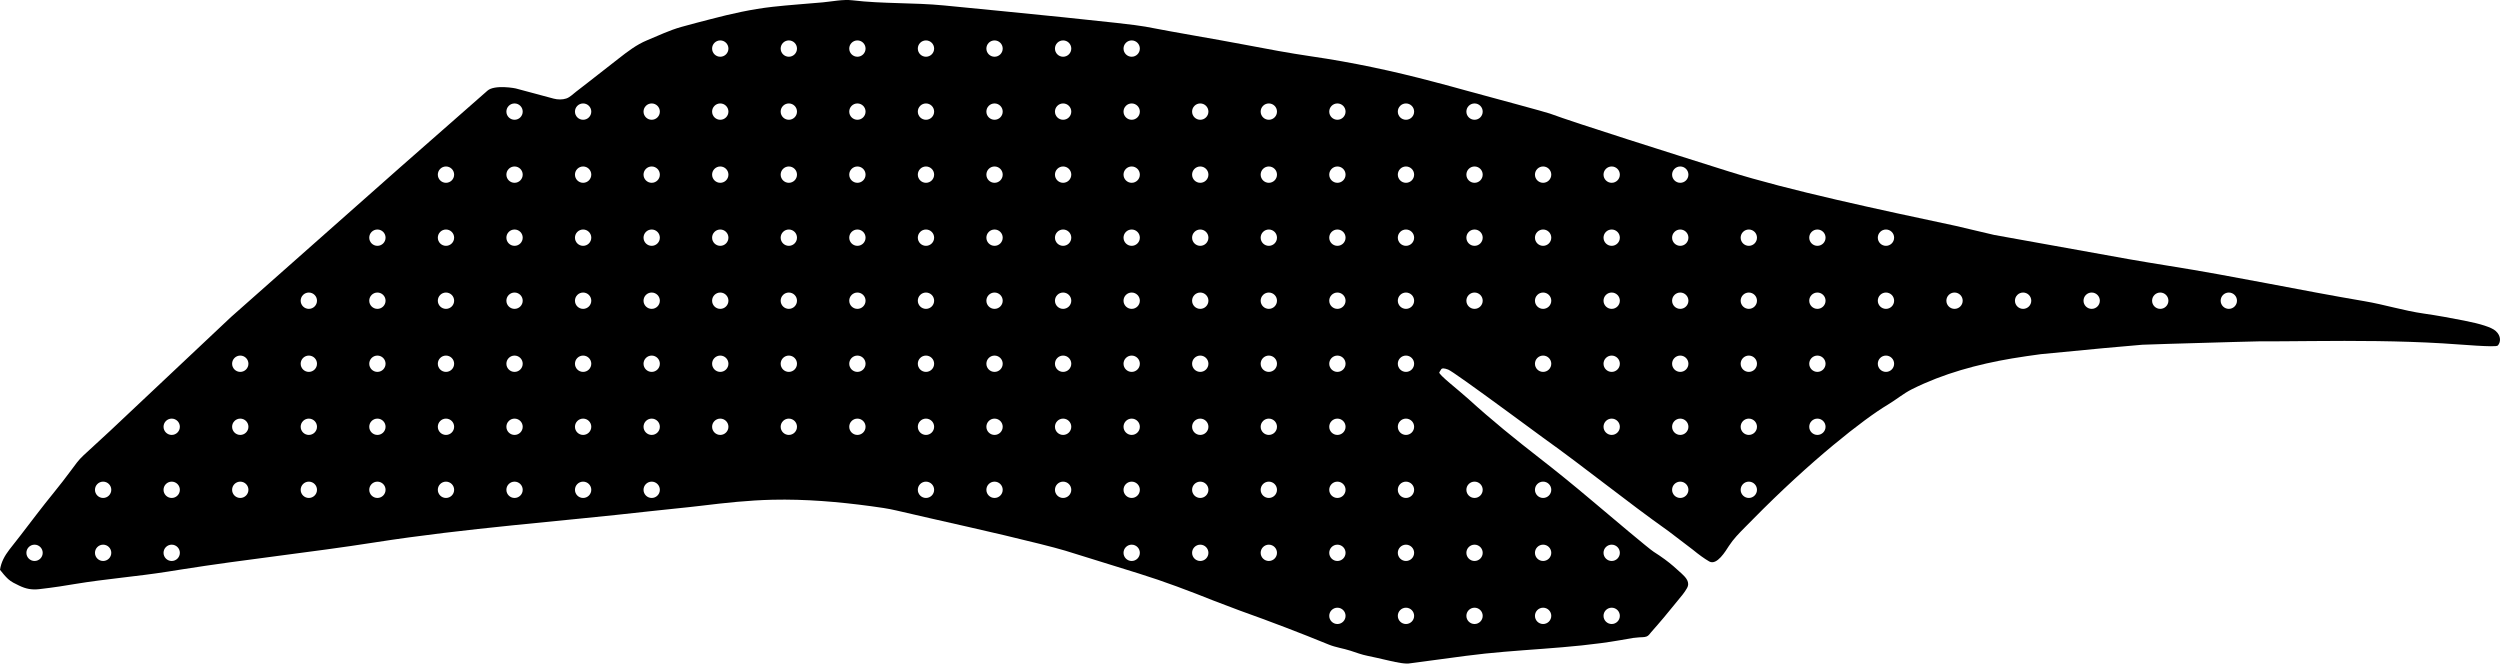 <?xml version="1.0" encoding="utf-8"?>
<!-- Generator: Adobe Illustrator 16.0.0, SVG Export Plug-In . SVG Version: 6.00 Build 0)  -->
<!DOCTYPE svg PUBLIC "-//W3C//DTD SVG 1.1//EN" "http://www.w3.org/Graphics/SVG/1.1/DTD/svg11.dtd">
<svg version="1.1" id="Layer_1" xmlns="http://www.w3.org/2000/svg" xmlns:xlink="http://www.w3.org/1999/xlink" x="0px" y="0px"
	 width="2062.477px" height="547.422px" viewBox="0 0 2062.477 547.422" enable-background="new 0 0 2062.477 547.422"
	 xml:space="preserve">
<path d="M2058.802,272.943c-3.359-2.919-12.029-5.732-26.072-8.476c-10.984-2.146-21.99-4.2-33.074-5.771
	c-16.494-2.338-32.459-7.408-48.873-10.191c-53.813-9.128-107.219-20.581-161.135-29.127c-12.178-1.93-23.354-3.835-33.445-5.578
	c-7.28-1.258-66.965-12.029-100.442-18.071l-10.654-1.923c-2.033-0.408-5.58-1.243-10.641-2.503
	c-13.197-3.154-20.229-4.785-21.275-5.007c-62.646-13.343-137.844-29.358-186.822-44.809
	c-49.391-15.58-125.381-39.548-147.824-47.817c-3.37-1.241-46.137-12.741-69.227-19.027c-7.605-2.071-11.521-3.132-11.863-3.26
	l-14.461-3.849c-33.357-8.875-67.146-16.083-101.311-21.058c-18.336-2.669-36.545-6.122-54.744-9.585
	c-27.294-5.194-54.734-9.602-82.01-14.902c-13.604-2.645-110.688-12.1-166.101-17.497c-25.128-2.447-50.507-1.25-75.59-4.244
	c-7.791-0.93-16.735,0.99-24.465,1.698c-13.796,1.263-27.647,2.132-41.414,3.678c-17.306,1.944-34.017,5.71-50.838,10.107
	c-8.177,2.136-16.372,4.214-24.503,6.508c-9.766,2.754-18.875,7.138-28.222,11.01c-8.748,3.625-16.052,9.29-23.472,15.085
	c0,0-25.636,20.019-25.637,20.019c-3.148,2.458-6.296,4.917-9.479,7.333c-2.562,1.945-4.914,4.494-8.02,5.572
	c-3.112,1.08-7.184,0.981-10.337,0.134l-30.087-8.076c-1.539-0.662-18.798-3.618-24.585,1.465l-54.645,47.98
	c-5.952,5.226-11.904,10.451-17.854,15.677l-139.108,123.11L90.915,355.38c-7.4,6.772-14.74,13.613-22.129,20.397
	c-3.946,3.627-7,7.945-10.145,12.252C49.615,400.4,39.583,412.003,30.327,424.2c-7.196,9.479-11.767,15.408-13.712,17.885
	c-3.014,3.775-6.014,7.562-8.934,11.408C3.802,458.605,0.977,463.64,0,470.087c2.087,2.646,4.231,5.312,6.706,7.607
	c2.597,2.405,5.894,3.877,9.042,5.409c5.642,2.744,10.476,3.646,16.646,2.937c5.608-0.646,11.193-1.377,16.779-2.211
	c4.279-0.639,8.551-1.357,12.819-2.064c25.359-4.194,51.036-6.166,76.425-10.188l11.188-1.773
	c53.078-8.416,106.562-14.03,159.66-22.338c75.309-11.781,151.417-17.117,227.122-25.713c14.203-1.613,28.449-2.854,42.643-4.578
	c19.347-2.352,38.781-4.455,58.279-4.896c27.197-0.608,54.385,1.695,81.318,5.33c6.937,0.938,13.883,1.896,20.701,3.492
	c39.544,9.261,79.275,17.72,118.662,27.632c8.567,2.157,15.485,3.975,20.775,5.547l60.707,18.848
	c21.081,6.545,41.718,14.4,62.217,22.57l20.979,7.955c25.721,9.188,50.227,18.557,73.521,28.106
	c5.754,2.361,12.002,3.146,17.897,5.068c4.662,1.52,9.275,3.27,14.104,4.227c4.979,0.986,9.938,2.185,14.891,3.31
	c1.158,0.262,2.314,0.534,3.476,0.795c5.62,1.256,12.995,2.901,17.113,2.016l45.645-6.1c42.242-5.646,85.14-5.597,127.17-12.9
	l10.804-1.877c1.651-0.164,3.309-0.33,4.959-0.494c2-0.199,4.114,0.025,6.041-0.658c1.903-0.676,2.657-2.243,3.936-3.668
	c3.512-3.914,6.881-7.889,10.289-11.896c2.848-3.354,5.6-6.771,8.379-10.183c0,0,7.299-8.942,7.299-8.944
	c1.309-1.604,2.42-3.355,3.471-5.138c2.881-4.877-0.775-8.846-4.229-12.045c-4.502-4.17-9.007-8.174-13.971-11.801
	c-2.995-2.188-6.068-4.285-9.209-6.266c-3.825-2.414-34.281-28.135-51.226-42.439c-15.631-13.198-29.801-24.647-42.558-34.553
	c-20.204-15.687-40.095-31.793-59.011-49.021c-8.038-7.317-25.064-20.391-24.054-22.035l1.516-2.448
	c0.681-1.104,2.579-1.029,5.802,0.194c2.53,0.972,19.459,13.023,50.857,36.037c16.472,12.109,25.536,18.806,27.302,20.062
	c35.114,25.041,68.55,52.363,103.741,77.299l19.854,15.129c5,4.103,9.491,7.379,13.609,9.752
	c6.323,3.646,13.632-8.778,16.188-12.719c3.795-5.855,8.476-10.586,13.388-15.539c1.981-2,3.977-3.99,5.948-6
	c48.188-49.027,92.121-83.342,111.654-94.979c6.84-4.072,12.967-9.308,20.109-12.877c25.868-12.929,54.059-20.545,82.479-25.359
	c7.933-1.346,15.896-2.445,23.869-3.533l51.978-4.982l31.674-2.791c0.914-0.11,7.979-0.317,21.334-0.711
	c46.412-1.311,71.184-2.1,74.379-2.069c7.319,0.062,29.436-0.129,44.149-0.256c36-0.31,72.021-0.22,107.968,1.901
	c15.127,0.896,43.771,3.543,45.424,1.801C2063.054,282.505,2063.688,277.229,2058.802,272.943z M28.505,462.808
	c-3.719,0-6.73-3.014-6.73-6.729s3.015-6.732,6.73-6.732c3.719,0,6.73,3.019,6.73,6.732
	C35.239,459.794,32.224,462.808,28.505,462.808z M85.076,462.808c-3.719,0-6.73-3.014-6.73-6.729s3.015-6.732,6.73-6.732
	c3.72,0,6.73,3.019,6.73,6.732C91.808,459.794,88.794,462.808,85.076,462.808z M85.076,410.809c-3.719,0-6.73-3.015-6.73-6.73
	c0-3.719,3.015-6.73,6.73-6.73c3.72,0,6.73,3.016,6.73,6.73C91.808,407.794,88.794,410.809,85.076,410.809z M141.646,462.808
	c-3.718,0-6.729-3.014-6.729-6.729s3.015-6.732,6.729-6.732c3.721,0,6.731,3.019,6.731,6.732
	C148.378,459.794,145.365,462.808,141.646,462.808z M141.646,410.809c-3.718,0-6.729-3.015-6.729-6.73
	c0-3.719,3.015-6.73,6.729-6.73c3.721,0,6.731,3.016,6.731,6.73C148.378,407.794,145.365,410.809,141.646,410.809z M141.646,358.809
	c-3.718,0-6.729-3.015-6.729-6.73c0-3.719,3.015-6.73,6.729-6.73c3.721,0,6.731,3.016,6.731,6.73
	C148.378,355.794,145.365,358.809,141.646,358.809z M198.216,410.809c-3.719,0-6.73-3.015-6.73-6.73c0-3.719,3.015-6.73,6.73-6.73
	c3.719,0,6.73,3.016,6.73,6.73C204.949,407.794,201.935,410.809,198.216,410.809z M198.216,358.809c-3.719,0-6.73-3.015-6.73-6.73
	c0-3.719,3.015-6.73,6.73-6.73c3.719,0,6.73,3.016,6.73,6.73C204.949,355.794,201.935,358.809,198.216,358.809z M198.216,306.809
	c-3.719,0-6.73-3.015-6.73-6.73c0-3.719,3.015-6.732,6.73-6.732c3.719,0,6.73,3.019,6.73,6.732
	C204.949,303.794,201.935,306.809,198.216,306.809z M254.786,410.809c-3.719,0-6.729-3.015-6.729-6.73
	c0-3.719,3.014-6.73,6.729-6.73c3.719,0,6.731,3.016,6.731,6.73C261.52,407.794,258.504,410.809,254.786,410.809z M254.786,358.809
	c-3.719,0-6.729-3.015-6.729-6.73c0-3.719,3.014-6.73,6.729-6.73c3.719,0,6.731,3.016,6.731,6.73
	C261.52,355.794,258.504,358.809,254.786,358.809z M254.786,306.809c-3.719,0-6.729-3.015-6.729-6.73
	c0-3.719,3.014-6.732,6.729-6.732c3.719,0,6.731,3.019,6.731,6.732C261.52,303.794,258.504,306.809,254.786,306.809z
	 M254.787,254.81c-3.72,0-6.732-3.014-6.732-6.732c0-3.718,3.016-6.732,6.732-6.732c3.716,0,6.731,3.014,6.731,6.732
	C261.52,251.795,258.505,254.81,254.787,254.81z M311.358,410.809c-3.718,0-6.73-3.015-6.73-6.73c0-3.719,3.016-6.73,6.73-6.73
	c3.719,0,6.73,3.016,6.73,6.73C318.088,407.794,315.075,410.809,311.358,410.809z M311.358,358.809c-3.718,0-6.73-3.015-6.73-6.73
	c0-3.719,3.016-6.73,6.73-6.73c3.719,0,6.73,3.016,6.73,6.73C318.088,355.794,315.075,358.809,311.358,358.809z M311.358,306.809
	c-3.718,0-6.73-3.015-6.73-6.73c0-3.719,3.016-6.732,6.73-6.732c3.719,0,6.73,3.019,6.73,6.732
	C318.088,303.794,315.075,306.809,311.358,306.809z M311.358,254.81c-3.719,0-6.731-3.014-6.731-6.732
	c0-3.718,3.016-6.732,6.731-6.732s6.73,3.014,6.73,6.732C318.088,251.795,315.075,254.81,311.358,254.81z M311.358,202.81
	c-3.719,0-6.731-3.014-6.731-6.732c0-3.718,3.016-6.732,6.731-6.732s6.73,3.014,6.73,6.732
	C318.088,199.795,315.075,202.81,311.358,202.81z M367.926,410.809c-3.719,0-6.729-3.015-6.729-6.73c0-3.719,3.015-6.73,6.729-6.73
	c3.721,0,6.731,3.016,6.731,6.73C374.658,407.794,371.647,410.809,367.926,410.809z M367.926,358.809
	c-3.719,0-6.729-3.015-6.729-6.73c0-3.719,3.015-6.73,6.729-6.73c3.721,0,6.731,3.016,6.731,6.73
	C374.658,355.794,371.647,358.809,367.926,358.809z M367.926,306.809c-3.719,0-6.729-3.015-6.729-6.73
	c0-3.719,3.015-6.732,6.729-6.732c3.721,0,6.731,3.019,6.731,6.732C374.658,303.794,371.647,306.809,367.926,306.809z
	 M367.927,254.81c-3.72,0-6.73-3.014-6.73-6.732c0-3.718,3.015-6.732,6.73-6.732c3.72,0,6.731,3.014,6.731,6.732
	C374.659,251.795,371.647,254.81,367.927,254.81z M367.927,202.81c-3.72,0-6.73-3.014-6.73-6.732c0-3.718,3.015-6.732,6.73-6.732
	c3.72,0,6.731,3.014,6.731,6.732C374.659,199.795,371.647,202.81,367.927,202.81z M367.927,150.81c-3.72,0-6.73-3.014-6.73-6.732
	c0-3.718,3.015-6.732,6.73-6.732c3.72,0,6.731,3.014,6.731,6.732C374.659,147.795,371.647,150.81,367.927,150.81z M424.496,410.809
	c-3.718,0-6.729-3.015-6.729-6.73c0-3.719,3.014-6.73,6.729-6.73c3.72,0,6.733,3.016,6.733,6.73
	C431.231,407.794,428.216,410.809,424.496,410.809z M424.496,358.809c-3.718,0-6.729-3.015-6.729-6.73
	c0-3.719,3.014-6.73,6.729-6.73c3.72,0,6.733,3.016,6.733,6.73C431.231,355.794,428.216,358.809,424.496,358.809z M424.496,306.809
	c-3.718,0-6.729-3.015-6.729-6.73c0-3.719,3.014-6.732,6.729-6.732c3.72,0,6.733,3.019,6.733,6.732
	C431.231,303.794,428.216,306.809,424.496,306.809z M424.497,254.81c-3.719,0-6.729-3.014-6.729-6.732
	c0-3.718,3.014-6.732,6.729-6.732c3.717,0,6.732,3.014,6.732,6.732C431.231,251.795,428.216,254.81,424.497,254.81z M424.497,202.81
	c-3.719,0-6.729-3.014-6.729-6.732c0-3.718,3.014-6.732,6.729-6.732c3.717,0,6.732,3.014,6.732,6.732
	C431.231,199.795,428.216,202.81,424.497,202.81z M424.497,150.81c-3.719,0-6.729-3.014-6.729-6.732
	c0-3.718,3.014-6.732,6.729-6.732c3.717,0,6.732,3.014,6.732,6.732C431.231,147.795,428.216,150.81,424.497,150.81z M424.497,98.81
	c-3.719,0-6.729-3.014-6.729-6.732c0-3.718,3.014-6.732,6.729-6.732c3.717,0,6.732,3.014,6.732,6.732
	C431.231,95.795,428.216,98.81,424.497,98.81z M481.069,410.809c-3.719,0-6.731-3.015-6.731-6.73c0-3.719,3.016-6.73,6.731-6.73
	s6.73,3.016,6.73,6.73C487.8,407.794,484.786,410.809,481.069,410.809z M481.069,358.809c-3.719,0-6.731-3.015-6.731-6.73
	c0-3.719,3.016-6.73,6.731-6.73s6.73,3.016,6.73,6.73C487.8,355.794,484.786,358.809,481.069,358.809z M481.069,306.809
	c-3.719,0-6.731-3.015-6.731-6.73c0-3.719,3.016-6.732,6.731-6.732s6.73,3.019,6.73,6.732
	C487.8,303.794,484.786,306.809,481.069,306.809z M481.069,254.81c-3.719,0-6.731-3.014-6.731-6.732
	c0-3.718,3.016-6.732,6.731-6.732s6.73,3.014,6.73,6.732C487.799,251.795,484.786,254.81,481.069,254.81z M481.069,202.81
	c-3.719,0-6.731-3.014-6.731-6.732c0-3.718,3.016-6.732,6.731-6.732s6.73,3.014,6.73,6.732
	C487.799,199.795,484.786,202.81,481.069,202.81z M481.069,150.81c-3.719,0-6.731-3.014-6.731-6.732
	c0-3.718,3.016-6.732,6.731-6.732s6.73,3.014,6.73,6.732C487.799,147.795,484.786,150.81,481.069,150.81z M481.069,98.81
	c-3.719,0-6.731-3.014-6.731-6.732c0-3.718,3.016-6.732,6.731-6.732s6.73,3.014,6.73,6.732
	C487.799,95.795,484.786,98.81,481.069,98.81z M537.639,410.809c-3.721,0-6.732-3.015-6.732-6.73c0-3.719,3.015-6.73,6.732-6.73
	s6.729,3.016,6.729,6.73C544.37,407.794,541.358,410.809,537.639,410.809z M537.639,358.809c-3.721,0-6.732-3.015-6.732-6.73
	c0-3.719,3.015-6.73,6.732-6.73s6.729,3.016,6.729,6.73C544.37,355.794,541.358,358.809,537.639,358.809z M537.639,306.809
	c-3.721,0-6.732-3.015-6.732-6.73c0-3.719,3.015-6.732,6.732-6.732s6.729,3.019,6.729,6.732
	C544.37,303.794,541.358,306.809,537.639,306.809z M537.639,254.81c-3.721,0-6.732-3.014-6.732-6.732
	c0-3.718,3.015-6.732,6.732-6.732s6.729,3.014,6.729,6.732C544.369,251.795,541.358,254.81,537.639,254.81z M537.639,202.81
	c-3.721,0-6.732-3.014-6.732-6.732c0-3.718,3.015-6.732,6.732-6.732s6.729,3.014,6.729,6.732
	C544.369,199.795,541.358,202.81,537.639,202.81z M537.639,150.81c-3.721,0-6.732-3.014-6.732-6.732
	c0-3.718,3.015-6.732,6.732-6.732s6.729,3.014,6.729,6.732C544.369,147.795,541.358,150.81,537.639,150.81z M537.639,98.81
	c-3.721,0-6.732-3.014-6.732-6.732c0-3.718,3.015-6.732,6.732-6.732s6.729,3.014,6.729,6.732
	C544.369,95.795,541.358,98.81,537.639,98.81z M594.209,358.809c-3.72,0-6.73-3.015-6.73-6.73c0-3.719,3.014-6.73,6.73-6.73
	c3.716,0,6.731,3.016,6.731,6.73C600.942,355.794,597.927,358.809,594.209,358.809z M594.209,306.809c-3.72,0-6.73-3.015-6.73-6.73
	c0-3.719,3.014-6.732,6.73-6.732c3.716,0,6.731,3.019,6.731,6.732C600.942,303.794,597.927,306.809,594.209,306.809z
	 M594.209,254.81c-3.72,0-6.73-3.014-6.73-6.732c0-3.718,3.014-6.732,6.73-6.732c3.716,0,6.731,3.014,6.731,6.732
	C600.942,251.795,597.927,254.81,594.209,254.81z M594.209,202.81c-3.72,0-6.73-3.014-6.73-6.732c0-3.718,3.014-6.732,6.73-6.732
	c3.716,0,6.731,3.014,6.731,6.732C600.942,199.795,597.927,202.81,594.209,202.81z M594.209,150.81c-3.72,0-6.73-3.014-6.73-6.732
	c0-3.718,3.014-6.732,6.73-6.732c3.716,0,6.731,3.014,6.731,6.732C600.942,147.795,597.927,150.81,594.209,150.81z M594.209,98.81
	c-3.72,0-6.73-3.014-6.73-6.732c0-3.718,3.014-6.732,6.73-6.732c3.716,0,6.731,3.014,6.731,6.732
	C600.942,95.795,597.927,98.81,594.209,98.81z M594.209,46.81c-3.72,0-6.73-3.014-6.73-6.732c0-3.718,3.014-6.732,6.73-6.732
	c3.716,0,6.731,3.014,6.731,6.732C600.942,43.795,597.927,46.81,594.209,46.81z M650.78,358.809c-3.719,0-6.731-3.015-6.731-6.73
	c0-3.719,3.016-6.73,6.731-6.73s6.73,3.016,6.73,6.73C657.511,355.794,654.497,358.809,650.78,358.809z M650.78,306.809
	c-3.719,0-6.731-3.015-6.731-6.73c0-3.719,3.016-6.732,6.731-6.732s6.73,3.019,6.73,6.732
	C657.511,303.794,654.497,306.809,650.78,306.809z M650.78,254.81c-3.719,0-6.731-3.014-6.731-6.732
	c0-3.718,3.016-6.732,6.731-6.732s6.73,3.014,6.73,6.732C657.51,251.795,654.497,254.81,650.78,254.81z M650.78,202.81
	c-3.719,0-6.731-3.014-6.731-6.732c0-3.718,3.016-6.732,6.731-6.732s6.73,3.014,6.73,6.732
	C657.51,199.795,654.497,202.81,650.78,202.81z M650.78,150.81c-3.719,0-6.731-3.014-6.731-6.732c0-3.718,3.016-6.732,6.731-6.732
	s6.73,3.014,6.73,6.732C657.51,147.795,654.497,150.81,650.78,150.81z M650.78,98.81c-3.719,0-6.731-3.014-6.731-6.732
	c0-3.718,3.016-6.732,6.731-6.732s6.73,3.014,6.73,6.732C657.51,95.795,654.497,98.81,650.78,98.81z M650.78,46.81
	c-3.719,0-6.731-3.014-6.731-6.732c0-3.718,3.016-6.732,6.731-6.732s6.73,3.014,6.73,6.732
	C657.51,43.795,654.497,46.81,650.78,46.81z M707.35,358.809c-3.721,0-6.732-3.015-6.732-6.73c0-3.719,3.015-6.73,6.732-6.73
	s6.729,3.016,6.729,6.73C714.081,355.794,711.069,358.809,707.35,358.809z M707.35,306.809c-3.721,0-6.732-3.015-6.732-6.73
	c0-3.719,3.015-6.732,6.732-6.732s6.729,3.019,6.729,6.732C714.081,303.794,711.069,306.809,707.35,306.809z M707.35,254.81
	c-3.721,0-6.732-3.014-6.732-6.732c0-3.718,3.015-6.732,6.732-6.732s6.729,3.014,6.729,6.732
	C714.08,251.795,711.069,254.81,707.35,254.81z M707.35,202.81c-3.721,0-6.732-3.014-6.732-6.732c0-3.718,3.015-6.732,6.732-6.732
	s6.729,3.014,6.729,6.732C714.08,199.795,711.069,202.81,707.35,202.81z M707.35,150.81c-3.721,0-6.732-3.014-6.732-6.732
	c0-3.718,3.015-6.732,6.732-6.732s6.729,3.014,6.729,6.732C714.08,147.795,711.069,150.81,707.35,150.81z M707.35,98.81
	c-3.721,0-6.732-3.014-6.732-6.732c0-3.718,3.015-6.732,6.732-6.732s6.729,3.014,6.729,6.732
	C714.08,95.795,711.069,98.81,707.35,98.81z M707.35,46.81c-3.721,0-6.732-3.014-6.732-6.732c0-3.718,3.015-6.732,6.732-6.732
	s6.729,3.014,6.729,6.732C714.08,43.795,711.069,46.81,707.35,46.81z M763.919,410.809c-3.72,0-6.73-3.015-6.73-6.73
	c0-3.719,3.014-6.73,6.73-6.73c3.72,0,6.731,3.016,6.731,6.73C770.653,407.794,767.639,410.809,763.919,410.809z M763.919,358.809
	c-3.72,0-6.73-3.015-6.73-6.73c0-3.719,3.014-6.73,6.73-6.73c3.72,0,6.731,3.016,6.731,6.73
	C770.653,355.794,767.639,358.809,763.919,358.809z M763.919,306.809c-3.72,0-6.73-3.015-6.73-6.73c0-3.719,3.014-6.732,6.73-6.732
	c3.72,0,6.731,3.019,6.731,6.732C770.653,303.794,767.639,306.809,763.919,306.809z M763.919,254.81c-3.72,0-6.73-3.014-6.73-6.732
	c0-3.718,3.014-6.732,6.73-6.732c3.72,0,6.731,3.014,6.731,6.732C770.653,251.795,767.639,254.81,763.919,254.81z M763.919,202.81
	c-3.72,0-6.73-3.014-6.73-6.732c0-3.718,3.014-6.732,6.73-6.732c3.72,0,6.731,3.014,6.731,6.732
	C770.653,199.795,767.639,202.81,763.919,202.81z M763.919,150.81c-3.72,0-6.73-3.014-6.73-6.732c0-3.718,3.014-6.732,6.73-6.732
	c3.72,0,6.731,3.014,6.731,6.732C770.653,147.795,767.639,150.81,763.919,150.81z M763.919,98.81c-3.72,0-6.73-3.014-6.73-6.732
	c0-3.718,3.014-6.732,6.73-6.732c3.72,0,6.731,3.014,6.731,6.732C770.653,95.795,767.639,98.81,763.919,98.81z M763.919,46.81
	c-3.72,0-6.73-3.014-6.73-6.732c0-3.718,3.014-6.732,6.73-6.732c3.72,0,6.731,3.014,6.731,6.732
	C770.653,43.795,767.639,46.81,763.919,46.81z M820.49,410.809c-3.719,0-6.731-3.015-6.731-6.73c0-3.719,3.016-6.73,6.731-6.73
	s6.732,3.016,6.732,6.73C827.223,407.794,824.209,410.809,820.49,410.809z M820.49,358.809c-3.719,0-6.731-3.015-6.731-6.73
	c0-3.719,3.016-6.73,6.731-6.73s6.732,3.016,6.732,6.73C827.223,355.794,824.209,358.809,820.49,358.809z M820.49,306.809
	c-3.719,0-6.731-3.015-6.731-6.73c0-3.719,3.016-6.732,6.731-6.732s6.732,3.019,6.732,6.732
	C827.223,303.794,824.209,306.809,820.49,306.809z M820.49,254.81c-3.719,0-6.731-3.014-6.731-6.732
	c0-3.718,3.016-6.732,6.731-6.732s6.732,3.014,6.732,6.732C827.223,251.795,824.209,254.81,820.49,254.81z M820.49,202.81
	c-3.719,0-6.731-3.014-6.731-6.732c0-3.718,3.016-6.732,6.731-6.732s6.732,3.014,6.732,6.732
	C827.223,199.795,824.209,202.81,820.49,202.81z M820.49,150.81c-3.719,0-6.731-3.014-6.731-6.732c0-3.718,3.016-6.732,6.731-6.732
	s6.732,3.014,6.732,6.732C827.223,147.795,824.209,150.81,820.49,150.81z M820.49,98.81c-3.719,0-6.731-3.014-6.731-6.732
	c0-3.718,3.016-6.732,6.731-6.732s6.732,3.014,6.732,6.732C827.223,95.795,824.209,98.81,820.49,98.81z M820.49,46.81
	c-3.719,0-6.731-3.014-6.731-6.732c0-3.718,3.016-6.732,6.731-6.732s6.732,3.014,6.732,6.732
	C827.223,43.795,824.209,46.81,820.49,46.81z M877.061,410.809c-3.721,0-6.732-3.015-6.732-6.73c0-3.719,3.015-6.73,6.732-6.73
	s6.729,3.016,6.729,6.73C883.793,407.794,880.78,410.809,877.061,410.809z M877.061,358.809c-3.721,0-6.732-3.015-6.732-6.73
	c0-3.719,3.015-6.73,6.732-6.73s6.729,3.016,6.729,6.73C883.793,355.794,880.78,358.809,877.061,358.809z M877.061,306.809
	c-3.721,0-6.732-3.015-6.732-6.73c0-3.719,3.015-6.732,6.732-6.732s6.729,3.019,6.729,6.732
	C883.793,303.794,880.78,306.809,877.061,306.809z M877.061,254.81c-3.721,0-6.732-3.014-6.732-6.732
	c0-3.718,3.015-6.732,6.732-6.732s6.729,3.014,6.729,6.732C883.791,251.795,880.78,254.81,877.061,254.81z M877.061,202.81
	c-3.721,0-6.732-3.014-6.732-6.732c0-3.718,3.015-6.732,6.732-6.732s6.729,3.014,6.729,6.732
	C883.791,199.795,880.78,202.81,877.061,202.81z M877.061,150.81c-3.721,0-6.732-3.014-6.732-6.732c0-3.718,3.015-6.732,6.732-6.732
	s6.729,3.014,6.729,6.732C883.791,147.795,880.78,150.81,877.061,150.81z M877.061,98.81c-3.721,0-6.732-3.014-6.732-6.732
	c0-3.718,3.015-6.732,6.732-6.732s6.729,3.014,6.729,6.732C883.791,95.795,880.78,98.81,877.061,98.81z M877.061,46.81
	c-3.721,0-6.732-3.014-6.732-6.732c0-3.718,3.015-6.732,6.732-6.732s6.729,3.014,6.729,6.732
	C883.791,43.795,880.78,46.81,877.061,46.81z M933.63,462.808c-3.72,0-6.73-3.014-6.73-6.729s3.014-6.732,6.73-6.732
	c3.72,0,6.731,3.019,6.731,6.732C940.364,459.794,937.35,462.808,933.63,462.808z M933.63,410.809c-3.72,0-6.73-3.015-6.73-6.73
	c0-3.719,3.014-6.73,6.73-6.73c3.72,0,6.731,3.016,6.731,6.73C940.364,407.794,937.35,410.809,933.63,410.809z M933.63,358.809
	c-3.72,0-6.73-3.015-6.73-6.73c0-3.719,3.014-6.73,6.73-6.73c3.72,0,6.731,3.016,6.731,6.73
	C940.364,355.794,937.35,358.809,933.63,358.809z M933.63,306.809c-3.72,0-6.73-3.015-6.73-6.73c0-3.719,3.014-6.732,6.73-6.732
	c3.72,0,6.731,3.019,6.731,6.732C940.364,303.794,937.35,306.809,933.63,306.809z M933.63,254.81c-3.72,0-6.73-3.014-6.73-6.732
	c0-3.718,3.014-6.732,6.73-6.732c3.72,0,6.731,3.014,6.731,6.732C940.364,251.795,937.35,254.81,933.63,254.81z M933.63,202.81
	c-3.72,0-6.73-3.014-6.73-6.732c0-3.718,3.014-6.732,6.73-6.732c3.72,0,6.731,3.014,6.731,6.732
	C940.364,199.795,937.35,202.81,933.63,202.81z M933.63,150.81c-3.72,0-6.73-3.014-6.73-6.732c0-3.718,3.014-6.732,6.73-6.732
	c3.72,0,6.731,3.014,6.731,6.732C940.364,147.795,937.35,150.81,933.63,150.81z M933.63,98.81c-3.72,0-6.73-3.014-6.73-6.732
	c0-3.718,3.014-6.732,6.73-6.732c3.72,0,6.731,3.014,6.731,6.732C940.364,95.795,937.35,98.81,933.63,98.81z M933.63,46.81
	c-3.72,0-6.73-3.014-6.73-6.732c0-3.718,3.014-6.732,6.73-6.732c3.72,0,6.731,3.014,6.731,6.732
	C940.364,43.795,937.35,46.81,933.63,46.81z M990.2,462.808c-3.719,0-6.731-3.014-6.731-6.729s3.016-6.732,6.731-6.732
	s6.732,3.019,6.732,6.732C996.934,459.794,993.919,462.808,990.2,462.808z M990.2,410.809c-3.719,0-6.731-3.015-6.731-6.73
	c0-3.719,3.016-6.73,6.731-6.73s6.732,3.016,6.732,6.73C996.934,407.794,993.919,410.809,990.2,410.809z M990.2,358.809
	c-3.719,0-6.731-3.015-6.731-6.73c0-3.719,3.016-6.73,6.731-6.73s6.732,3.016,6.732,6.73
	C996.934,355.794,993.919,358.809,990.2,358.809z M990.2,306.809c-3.719,0-6.731-3.015-6.731-6.73c0-3.719,3.016-6.732,6.731-6.732
	s6.732,3.019,6.732,6.732C996.934,303.794,993.919,306.809,990.2,306.809z M990.2,254.81c-3.719,0-6.731-3.014-6.731-6.732
	c0-3.718,3.016-6.732,6.731-6.732s6.732,3.014,6.732,6.732C996.934,251.795,993.919,254.81,990.2,254.81z M990.2,202.81
	c-3.719,0-6.731-3.014-6.731-6.732c0-3.718,3.016-6.732,6.731-6.732s6.732,3.014,6.732,6.732
	C996.934,199.795,993.919,202.81,990.2,202.81z M990.2,150.81c-3.719,0-6.731-3.014-6.731-6.732c0-3.718,3.016-6.732,6.731-6.732
	s6.732,3.014,6.732,6.732C996.934,147.795,993.919,150.81,990.2,150.81z M990.2,98.81c-3.719,0-6.731-3.014-6.731-6.732
	c0-3.718,3.016-6.732,6.731-6.732s6.732,3.014,6.732,6.732C996.934,95.795,993.919,98.81,990.2,98.81z M1046.772,462.808
	c-3.72,0-6.732-3.014-6.732-6.729s3.016-6.732,6.732-6.732s6.73,3.019,6.73,6.732
	C1053.504,459.794,1050.49,462.808,1046.772,462.808z M1046.772,410.809c-3.72,0-6.732-3.015-6.732-6.73
	c0-3.719,3.016-6.73,6.732-6.73s6.73,3.016,6.73,6.73C1053.504,407.794,1050.49,410.809,1046.772,410.809z M1046.772,358.809
	c-3.72,0-6.732-3.015-6.732-6.73c0-3.719,3.016-6.73,6.732-6.73s6.73,3.016,6.73,6.73
	C1053.504,355.794,1050.49,358.809,1046.772,358.809z M1046.772,306.809c-3.72,0-6.732-3.015-6.732-6.73
	c0-3.719,3.016-6.732,6.732-6.732s6.73,3.019,6.73,6.732C1053.504,303.794,1050.49,306.809,1046.772,306.809z M1046.772,254.81
	c-3.72,0-6.732-3.014-6.732-6.732c0-3.718,3.016-6.732,6.732-6.732s6.73,3.014,6.73,6.732
	C1053.503,251.795,1050.49,254.81,1046.772,254.81z M1046.772,202.81c-3.72,0-6.732-3.014-6.732-6.732
	c0-3.718,3.016-6.732,6.732-6.732s6.73,3.014,6.73,6.732C1053.503,199.795,1050.49,202.81,1046.772,202.81z M1046.772,150.81
	c-3.72,0-6.732-3.014-6.732-6.732c0-3.718,3.016-6.732,6.732-6.732s6.73,3.014,6.73,6.732
	C1053.503,147.795,1050.49,150.81,1046.772,150.81z M1046.772,98.81c-3.72,0-6.732-3.014-6.732-6.732
	c0-3.718,3.016-6.732,6.732-6.732s6.73,3.014,6.73,6.732C1053.503,95.795,1050.49,98.81,1046.772,98.81z M1103.342,514.808
	c-3.719,0-6.73-3.014-6.73-6.729s3.015-6.732,6.73-6.732c3.72,0,6.731,3.019,6.731,6.732
	C1110.074,511.794,1107.061,514.808,1103.342,514.808z M1103.342,462.808c-3.719,0-6.73-3.014-6.73-6.729s3.015-6.732,6.73-6.732
	c3.72,0,6.731,3.019,6.731,6.732C1110.074,459.794,1107.061,462.808,1103.342,462.808z M1103.342,410.809
	c-3.719,0-6.73-3.015-6.73-6.73c0-3.719,3.015-6.73,6.73-6.73c3.72,0,6.731,3.016,6.731,6.73
	C1110.074,407.794,1107.061,410.809,1103.342,410.809z M1103.342,358.809c-3.719,0-6.73-3.015-6.73-6.73
	c0-3.719,3.015-6.73,6.73-6.73c3.72,0,6.731,3.016,6.731,6.73C1110.074,355.794,1107.061,358.809,1103.342,358.809z
	 M1103.342,306.809c-3.719,0-6.73-3.015-6.73-6.73c0-3.719,3.015-6.732,6.73-6.732c3.72,0,6.731,3.019,6.731,6.732
	C1110.074,303.794,1107.061,306.809,1103.342,306.809z M1103.342,254.81c-3.719,0-6.73-3.014-6.73-6.732
	c0-3.718,3.015-6.732,6.73-6.732c3.72,0,6.731,3.014,6.731,6.732C1110.074,251.795,1107.061,254.81,1103.342,254.81z
	 M1103.342,202.81c-3.719,0-6.73-3.014-6.73-6.732c0-3.718,3.015-6.732,6.73-6.732c3.72,0,6.731,3.014,6.731,6.732
	C1110.074,199.795,1107.061,202.81,1103.342,202.81z M1103.342,150.81c-3.719,0-6.73-3.014-6.73-6.732
	c0-3.718,3.015-6.732,6.73-6.732c3.72,0,6.731,3.014,6.731,6.732C1110.074,147.795,1107.061,150.81,1103.342,150.81z
	 M1103.342,98.81c-3.719,0-6.73-3.014-6.73-6.732c0-3.718,3.015-6.732,6.73-6.732c3.72,0,6.731,3.014,6.731,6.732
	C1110.074,95.795,1107.061,98.81,1103.342,98.81z M1159.912,514.808c-3.719,0-6.729-3.014-6.729-6.729s3.014-6.732,6.729-6.732
	c3.717,0,6.732,3.019,6.732,6.732C1166.645,511.794,1163.631,514.808,1159.912,514.808z M1159.912,462.808
	c-3.719,0-6.729-3.014-6.729-6.729s3.014-6.732,6.729-6.732c3.717,0,6.732,3.019,6.732,6.732
	C1166.645,459.794,1163.631,462.808,1159.912,462.808z M1159.912,410.809c-3.719,0-6.729-3.015-6.729-6.73
	c0-3.719,3.014-6.73,6.729-6.73c3.717,0,6.732,3.016,6.732,6.73C1166.645,407.794,1163.631,410.809,1159.912,410.809z
	 M1159.912,358.809c-3.719,0-6.729-3.015-6.729-6.73c0-3.719,3.014-6.73,6.729-6.73c3.717,0,6.732,3.016,6.732,6.73
	C1166.645,355.794,1163.631,358.809,1159.912,358.809z M1159.912,306.809c-3.719,0-6.729-3.015-6.729-6.73
	c0-3.719,3.014-6.732,6.729-6.732c3.717,0,6.732,3.019,6.732,6.732C1166.645,303.794,1163.631,306.809,1159.912,306.809z
	 M1159.912,254.81c-3.719,0-6.729-3.014-6.729-6.732c0-3.718,3.014-6.732,6.729-6.732c3.717,0,6.732,3.014,6.732,6.732
	C1166.645,251.795,1163.631,254.81,1159.912,254.81z M1159.912,202.81c-3.719,0-6.729-3.014-6.729-6.732
	c0-3.718,3.014-6.732,6.729-6.732c3.717,0,6.732,3.014,6.732,6.732C1166.645,199.795,1163.631,202.81,1159.912,202.81z
	 M1159.912,150.81c-3.719,0-6.729-3.014-6.729-6.732c0-3.718,3.014-6.732,6.729-6.732c3.717,0,6.732,3.014,6.732,6.732
	C1166.645,147.795,1163.631,150.81,1159.912,150.81z M1159.912,98.81c-3.719,0-6.729-3.014-6.729-6.732
	c0-3.718,3.014-6.732,6.729-6.732c3.717,0,6.732,3.014,6.732,6.732C1166.645,95.795,1163.631,98.81,1159.912,98.81z
	 M1329.623,449.343c3.72,0,6.732,3.019,6.732,6.732c0,3.719-3.016,6.729-6.732,6.729c-3.716,0-6.729-3.014-6.729-6.729
	C1322.891,452.359,1325.905,449.343,1329.623,449.343z M1329.623,501.343c3.72,0,6.732,3.019,6.732,6.732
	c0,3.719-3.016,6.729-6.732,6.729c-3.716,0-6.729-3.014-6.729-6.729C1322.891,504.359,1325.905,501.343,1329.623,501.343z
	 M1273.054,397.343c3.719,0,6.729,3.017,6.729,6.732c0,3.719-3.014,6.731-6.729,6.731c-3.72,0-6.732-3.016-6.732-6.731
	C1266.321,400.357,1269.334,397.343,1273.054,397.343z M1273.054,449.343c3.719,0,6.729,3.019,6.729,6.732
	c0,3.719-3.014,6.729-6.729,6.729c-3.72,0-6.732-3.014-6.732-6.729C1266.321,452.359,1269.334,449.343,1273.054,449.343z
	 M1273.054,501.343c3.719,0,6.729,3.019,6.729,6.732c0,3.719-3.014,6.729-6.729,6.729c-3.72,0-6.732-3.014-6.732-6.729
	C1266.321,504.359,1269.334,501.343,1273.054,501.343z M1216.483,397.343c3.719,0,6.73,3.017,6.73,6.732
	c0,3.719-3.015,6.731-6.73,6.731s-6.732-3.016-6.732-6.731C1209.75,400.357,1212.763,397.343,1216.483,397.343z M1216.483,449.343
	c3.719,0,6.73,3.019,6.73,6.732c0,3.719-3.015,6.729-6.73,6.729s-6.732-3.014-6.732-6.729S1212.763,449.343,1216.483,449.343z
	 M1216.483,501.343c3.719,0,6.73,3.019,6.73,6.732c0,3.719-3.015,6.729-6.73,6.729s-6.732-3.014-6.732-6.729
	S1212.763,501.343,1216.483,501.343z M1216.483,254.81c-3.72,0-6.732-3.014-6.732-6.732c0-3.718,3.016-6.732,6.732-6.732
	s6.73,3.014,6.73,6.732C1223.214,251.795,1220.201,254.81,1216.483,254.81z M1216.483,202.81c-3.72,0-6.732-3.014-6.732-6.732
	c0-3.718,3.016-6.732,6.732-6.732s6.73,3.014,6.73,6.732C1223.214,199.795,1220.201,202.81,1216.483,202.81z M1216.483,150.81
	c-3.72,0-6.732-3.014-6.732-6.732c0-3.718,3.016-6.732,6.732-6.732s6.73,3.014,6.73,6.732
	C1223.214,147.795,1220.201,150.81,1216.483,150.81z M1216.483,98.81c-3.72,0-6.732-3.014-6.732-6.732
	c0-3.718,3.016-6.732,6.732-6.732s6.73,3.014,6.73,6.732C1223.214,95.795,1220.201,98.81,1216.483,98.81z M1273.054,306.809
	c-3.722,0-6.732-3.015-6.732-6.73c0-3.719,3.015-6.732,6.732-6.732s6.729,3.019,6.729,6.732
	C1279.785,303.794,1276.772,306.809,1273.054,306.809z M1273.054,254.81c-3.722,0-6.732-3.014-6.732-6.732
	c0-3.718,3.015-6.732,6.732-6.732s6.729,3.014,6.729,6.732C1279.785,251.795,1276.772,254.81,1273.054,254.81z M1273.054,202.81
	c-3.722,0-6.732-3.014-6.732-6.732c0-3.718,3.015-6.732,6.732-6.732s6.729,3.014,6.729,6.732
	C1279.785,199.795,1276.772,202.81,1273.054,202.81z M1273.054,150.81c-3.722,0-6.732-3.014-6.732-6.732
	c0-3.718,3.015-6.732,6.732-6.732s6.729,3.014,6.729,6.732C1279.785,147.795,1276.772,150.81,1273.054,150.81z M1329.623,358.809
	c-3.719,0-6.729-3.015-6.729-6.73c0-3.719,3.014-6.73,6.729-6.73c3.717,0,6.732,3.016,6.732,6.73
	C1336.356,355.794,1333.342,358.809,1329.623,358.809z M1329.623,306.809c-3.719,0-6.729-3.015-6.729-6.73
	c0-3.719,3.014-6.732,6.729-6.732c3.717,0,6.732,3.019,6.732,6.732C1336.356,303.794,1333.342,306.809,1329.623,306.809z
	 M1329.623,254.81c-3.719,0-6.729-3.014-6.729-6.732c0-3.718,3.014-6.732,6.729-6.732c3.717,0,6.732,3.014,6.732,6.732
	C1336.356,251.795,1333.342,254.81,1329.623,254.81z M1329.623,202.81c-3.719,0-6.729-3.014-6.729-6.732
	c0-3.718,3.014-6.732,6.729-6.732c3.717,0,6.732,3.014,6.732,6.732C1336.356,199.795,1333.342,202.81,1329.623,202.81z
	 M1329.623,150.81c-3.719,0-6.729-3.014-6.729-6.732c0-3.718,3.014-6.732,6.729-6.732c3.717,0,6.732,3.014,6.732,6.732
	C1336.356,147.795,1333.342,150.81,1329.623,150.81z M1386.194,410.809c-3.719,0-6.732-3.015-6.732-6.73
	c0-3.719,3.017-6.73,6.732-6.73s6.73,3.016,6.73,6.73C1392.926,407.794,1389.912,410.809,1386.194,410.809z M1386.194,358.809
	c-3.719,0-6.732-3.015-6.732-6.73c0-3.719,3.017-6.73,6.732-6.73s6.73,3.016,6.73,6.73
	C1392.926,355.794,1389.912,358.809,1386.194,358.809z M1386.194,306.809c-3.719,0-6.732-3.015-6.732-6.73
	c0-3.719,3.017-6.732,6.732-6.732s6.73,3.019,6.73,6.732C1392.926,303.794,1389.912,306.809,1386.194,306.809z M1386.194,254.81
	c-3.719,0-6.732-3.014-6.732-6.732c0-3.718,3.017-6.732,6.732-6.732s6.73,3.014,6.73,6.732
	C1392.925,251.795,1389.912,254.81,1386.194,254.81z M1386.194,202.81c-3.719,0-6.732-3.014-6.732-6.732
	c0-3.718,3.017-6.732,6.732-6.732s6.73,3.014,6.73,6.732C1392.925,199.795,1389.912,202.81,1386.194,202.81z M1386.194,150.81
	c-3.719,0-6.732-3.014-6.732-6.732c0-3.718,3.017-6.732,6.732-6.732s6.73,3.014,6.73,6.732
	C1392.925,147.795,1389.912,150.81,1386.194,150.81z M1442.763,410.809c-3.72,0-6.731-3.015-6.731-6.73
	c0-3.719,3.015-6.73,6.731-6.73c3.719,0,6.73,3.016,6.73,6.73C1449.496,407.794,1446.483,410.809,1442.763,410.809z
	 M1442.763,358.809c-3.72,0-6.731-3.015-6.731-6.73c0-3.719,3.015-6.73,6.731-6.73c3.719,0,6.73,3.016,6.73,6.73
	C1449.496,355.794,1446.483,358.809,1442.763,358.809z M1442.763,306.809c-3.72,0-6.731-3.015-6.731-6.73
	c0-3.719,3.015-6.732,6.731-6.732c3.719,0,6.73,3.019,6.73,6.732C1449.496,303.794,1446.483,306.809,1442.763,306.809z
	 M1442.763,254.81c-3.72,0-6.731-3.014-6.731-6.732c0-3.718,3.015-6.732,6.731-6.732c3.719,0,6.73,3.014,6.73,6.732
	C1449.495,251.795,1446.483,254.81,1442.763,254.81z M1442.763,202.81c-3.72,0-6.731-3.014-6.731-6.732
	c0-3.718,3.015-6.732,6.731-6.732c3.719,0,6.73,3.014,6.73,6.732C1449.495,199.795,1446.483,202.81,1442.763,202.81z
	 M1499.334,358.809c-3.719,0-6.729-3.015-6.729-6.73c0-3.719,3.014-6.73,6.729-6.73c3.717,0,6.732,3.016,6.732,6.73
	C1506.067,355.794,1503.054,358.809,1499.334,358.809z M1499.334,306.809c-3.719,0-6.729-3.015-6.729-6.73
	c0-3.719,3.014-6.732,6.729-6.732c3.717,0,6.732,3.019,6.732,6.732C1506.067,303.794,1503.054,306.809,1499.334,306.809z
	 M1499.334,254.81c-3.719,0-6.729-3.014-6.729-6.732c0-3.718,3.014-6.732,6.729-6.732c3.717,0,6.732,3.014,6.732,6.732
	C1506.067,251.795,1503.054,254.81,1499.334,254.81z M1499.334,202.81c-3.719,0-6.729-3.014-6.729-6.732
	c0-3.718,3.014-6.732,6.729-6.732c3.717,0,6.732,3.014,6.732,6.732C1506.067,199.795,1503.054,202.81,1499.334,202.81z
	 M1555.905,306.809c-3.719,0-6.731-3.015-6.731-6.73c0-3.719,3.016-6.732,6.731-6.732c3.717,0,6.73,3.019,6.73,6.732
	C1562.638,303.794,1559.623,306.809,1555.905,306.809z M1555.905,254.81c-3.719,0-6.731-3.014-6.731-6.732
	c0-3.718,3.016-6.732,6.731-6.732c3.717,0,6.73,3.014,6.73,6.732C1562.636,251.795,1559.623,254.81,1555.905,254.81z
	 M1555.905,202.81c-3.719,0-6.731-3.014-6.731-6.732c0-3.718,3.016-6.732,6.731-6.732c3.717,0,6.73,3.014,6.73,6.732
	C1562.636,199.795,1559.623,202.81,1555.905,202.81z M1612.475,254.81c-3.721,0-6.732-3.014-6.732-6.732
	c0-3.718,3.015-6.732,6.732-6.732s6.729,3.014,6.729,6.732C1619.207,251.795,1616.194,254.81,1612.475,254.81z M1669.045,254.81
	c-3.72,0-6.73-3.014-6.73-6.732c0-3.718,3.014-6.732,6.73-6.732c3.716,0,6.731,3.014,6.731,6.732
	C1675.778,251.795,1672.763,254.81,1669.045,254.81z M1725.615,254.81c-3.719,0-6.731-3.014-6.731-6.732
	c0-3.718,3.016-6.732,6.731-6.732c3.717,0,6.732,3.014,6.732,6.732C1732.347,251.795,1729.334,254.81,1725.615,254.81z
	 M1782.186,254.81c-3.721,0-6.732-3.014-6.732-6.732c0-3.718,3.015-6.732,6.732-6.732s6.73,3.014,6.73,6.732
	C1788.918,251.795,1785.905,254.81,1782.186,254.81z M1838.756,254.81c-3.72,0-6.73-3.014-6.73-6.732
	c0-3.718,3.014-6.732,6.73-6.732c3.72,0,6.731,3.014,6.731,6.732C1845.489,251.795,1842.475,254.81,1838.756,254.81z"/>
</svg>
